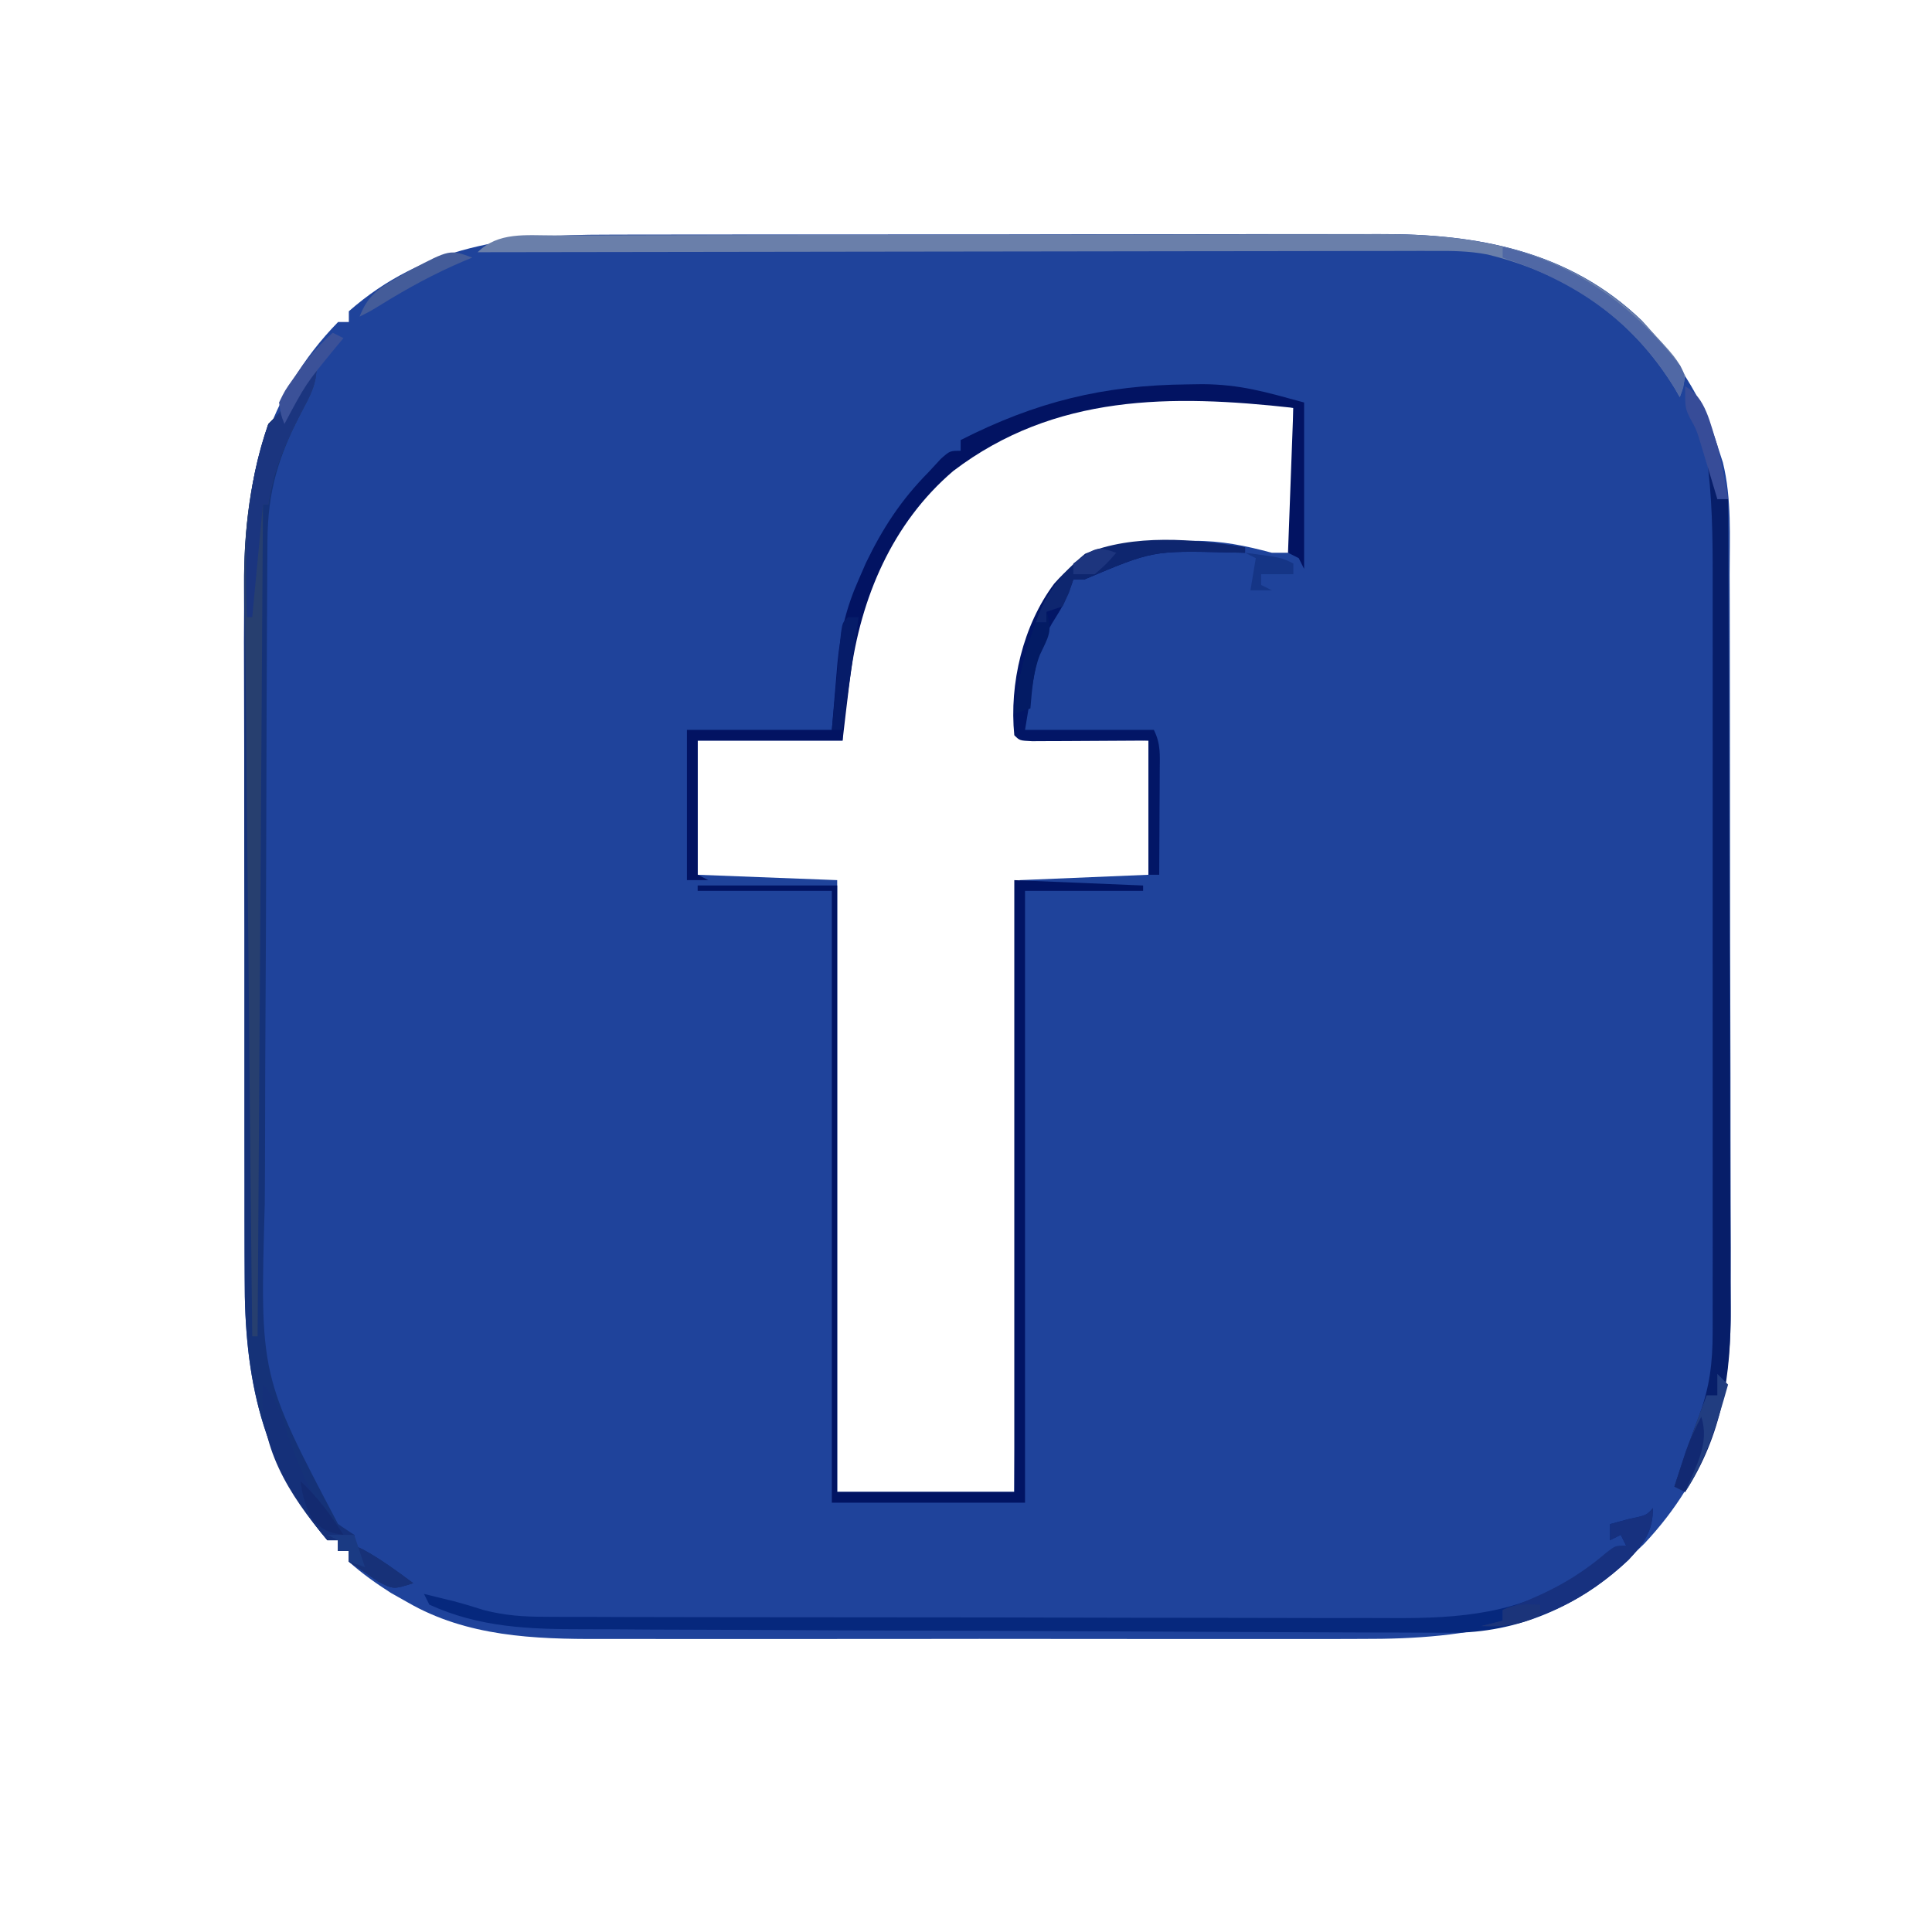 <?xml version="1.0" encoding="UTF-8"?>
<svg version="1.1" xmlns="http://www.w3.org/2000/svg" width="360" height="360">
<path d="M0 0 C1.714 -0.004 3.428 -0.01 5.143 -0.015 C9.779 -0.029 14.416 -0.029 19.052 -0.027 C22.934 -0.026 26.815 -0.031 30.696 -0.036 C39.86 -0.047 49.024 -0.047 58.188 -0.041 C67.616 -0.035 77.044 -0.047 86.471 -0.069 C94.588 -0.086 102.705 -0.092 110.821 -0.089 C115.659 -0.087 120.497 -0.09 125.334 -0.104 C129.888 -0.116 134.442 -0.114 138.996 -0.101 C140.658 -0.099 142.32 -0.102 143.982 -0.11 C162.181 -0.194 179.394 2.923 193.001 16.048 C199.338 23.008 204.265 30.231 207.028 39.275 C207.369 40.317 207.709 41.36 208.059 42.434 C209.732 49.245 209.324 56.338 209.319 63.307 C209.325 64.932 209.332 66.557 209.339 68.183 C209.357 72.582 209.362 76.981 209.363 81.38 C209.364 84.134 209.369 86.888 209.374 89.642 C209.392 99.266 209.401 108.89 209.399 118.514 C209.398 127.458 209.419 136.403 209.45 145.347 C209.477 153.047 209.487 160.748 209.486 168.448 C209.486 173.038 209.491 177.627 209.512 182.217 C209.532 186.539 209.532 190.86 209.517 195.182 C209.515 196.758 209.52 198.335 209.532 199.911 C209.657 217.23 205.383 231.16 193.415 243.919 C178.253 258.883 161.148 261.747 140.688 261.663 C138.995 261.667 137.301 261.672 135.608 261.679 C131.05 261.692 126.492 261.687 121.934 261.678 C117.139 261.67 112.343 261.677 107.548 261.682 C99.499 261.687 91.45 261.68 83.4 261.666 C74.127 261.649 64.853 261.655 55.579 261.671 C47.582 261.685 39.585 261.687 31.588 261.679 C26.827 261.674 22.066 261.674 17.305 261.684 C12.826 261.692 8.348 261.686 3.87 261.669 C2.237 261.665 0.605 261.666 -1.028 261.673 C-13.451 261.719 -26.006 261.226 -37.034 254.837 C-38.056 254.261 -39.079 253.685 -40.132 253.091 C-42.927 251.303 -45.497 249.486 -47.972 247.275 C-47.972 246.615 -47.972 245.955 -47.972 245.275 C-48.632 245.275 -49.292 245.275 -49.972 245.275 C-49.972 244.615 -49.972 243.955 -49.972 243.275 C-50.632 243.275 -51.292 243.275 -51.972 243.275 C-64.215 228.78 -67.439 212.98 -67.376 194.457 C-67.381 192.915 -67.388 191.372 -67.397 189.83 C-67.414 185.679 -67.413 181.528 -67.408 177.377 C-67.404 173.893 -67.411 170.41 -67.417 166.926 C-67.431 158.698 -67.429 150.469 -67.418 142.241 C-67.406 133.793 -67.42 125.346 -67.447 116.899 C-67.469 109.609 -67.476 102.318 -67.47 95.028 C-67.467 90.69 -67.469 86.353 -67.486 82.015 C-67.502 77.931 -67.498 73.848 -67.479 69.764 C-67.475 68.279 -67.478 66.795 -67.489 65.31 C-67.611 46.693 -63.322 29.935 -49.972 16.275 C-49.312 16.275 -48.652 16.275 -47.972 16.275 C-47.972 15.615 -47.972 14.955 -47.972 14.275 C-34.012 2.013 -17.736 -0.03 0 0 Z M58.278 48.9 C47.391 62.221 44.739 77.639 44.028 94.275 C35.118 94.275 26.208 94.275 17.028 94.275 C17.028 102.525 17.028 110.775 17.028 119.275 C29.898 119.77 29.898 119.77 43.028 120.275 C43.028 157.895 43.028 195.515 43.028 234.275 C53.918 234.275 64.808 234.275 76.028 234.275 C76.358 196.655 76.688 159.035 77.028 120.275 C84.948 119.945 92.868 119.615 101.028 119.275 C101.028 111.025 101.028 102.775 101.028 94.275 C93.108 93.945 85.188 93.615 77.028 93.275 C77.028 83.011 78.372 71.899 85.317 63.79 C91.753 58.089 98.965 57.094 107.278 57.087 C108.004 57.075 108.73 57.063 109.478 57.05 C114.661 57.036 119.026 57.94 124.028 59.275 C125.348 59.275 126.668 59.275 128.028 59.275 C128.028 50.365 128.028 41.455 128.028 32.275 C120.719 30.65 115.124 29.921 107.841 29.962 C106.326 29.968 106.326 29.968 104.78 29.975 C86.658 30.247 71.056 35.549 58.278 48.9 Z " fill="#1F439B" transform="translate(112.972,43.725)"/>
<path d="M0 0 C0 3.711 -1.165 5.594 -2.875 8.875 C-7.099 17.017 -9.106 23.504 -9.161 32.751 C-9.166 33.405 -9.171 34.058 -9.176 34.732 C-9.192 36.91 -9.2 39.088 -9.209 41.267 C-9.218 42.834 -9.228 44.402 -9.238 45.97 C-9.27 51.11 -9.29 56.25 -9.309 61.391 C-9.314 62.707 -9.314 62.707 -9.319 64.05 C-9.349 72.342 -9.376 80.634 -9.393 88.927 C-9.415 99.49 -9.457 110.054 -9.526 120.617 C-9.574 128.067 -9.598 135.517 -9.605 142.967 C-9.61 147.404 -9.625 151.841 -9.665 156.279 C-10.569 188.321 -10.569 188.321 4 216 C5.485 216.99 5.485 216.99 7 218 C7 218.66 7 219.32 7 220 C7.773 220.34 7.773 220.34 8.562 220.688 C11.924 222.498 14.929 224.74 18 227 C14.32 228.164 14.32 228.164 11.438 226.688 C10.633 226.131 9.829 225.574 9 225 C7.515 224.01 7.515 224.01 6 223 C6 222.34 6 221.68 6 221 C5.34 221 4.68 221 4 221 C4 220.34 4 219.68 4 219 C3.34 219 2.68 219 2 219 C-10.243 204.505 -13.467 188.706 -13.404 170.182 C-13.41 168.64 -13.417 167.097 -13.425 165.555 C-13.443 161.404 -13.442 157.253 -13.436 153.102 C-13.433 149.618 -13.439 146.135 -13.445 142.651 C-13.459 134.423 -13.457 126.195 -13.446 117.966 C-13.435 109.519 -13.449 101.072 -13.475 92.624 C-13.498 85.334 -13.504 78.043 -13.498 70.753 C-13.495 66.415 -13.497 62.078 -13.515 57.74 C-13.53 53.657 -13.526 49.573 -13.507 45.49 C-13.504 44.005 -13.507 42.52 -13.517 41.035 C-13.586 30.604 -12.332 20.894 -9 11 C-8.34 10.34 -7.68 9.68 -7 9 C-5.993 7.672 -4.994 6.338 -4 5 C-2.671 3.33 -1.339 1.662 0 0 Z " fill="#153278" transform="translate(59,68)"/>
<path d="M0 0 C7.92 0.33 15.84 0.66 24 1 C24 1.33 24 1.66 24 2 C16.74 2 9.48 2 2 2 C2 39.62 2 77.24 2 116 C-9.88 116 -21.76 116 -34 116 C-34 78.38 -34 40.76 -34 2 C-42.25 2 -50.5 2 -59 2 C-59 1.67 -59 1.34 -59 1 C-50.42 1 -41.84 1 -33 1 C-33 38.29 -33 75.58 -33 114 C-22.11 114 -11.22 114 0 114 C0 76.38 0 38.76 0 0 Z " fill="#011463" transform="translate(189,164)"/>
<path d="M0 0 C1.071 -0.004 1.071 -0.004 2.163 -0.009 C4.549 -0.018 6.936 -0.019 9.322 -0.021 C11.036 -0.025 12.749 -0.03 14.463 -0.036 C19.116 -0.049 23.77 -0.055 28.423 -0.06 C31.334 -0.063 34.246 -0.067 37.157 -0.071 C46.277 -0.085 55.397 -0.095 64.517 -0.098 C75.023 -0.103 85.529 -0.12 96.034 -0.149 C104.168 -0.171 112.301 -0.181 120.435 -0.182 C125.286 -0.184 130.137 -0.189 134.988 -0.207 C139.559 -0.224 144.129 -0.226 148.699 -0.217 C150.367 -0.216 152.036 -0.221 153.704 -0.231 C172.096 -0.334 189.16 2.848 202.891 16.09 C209.23 22.882 209.23 22.882 210.805 26.14 C210.453 28.375 210.453 28.375 209.805 30.14 C209.346 29.34 209.346 29.34 208.879 28.523 C200.731 15.258 189.024 7.239 173.966 3.561 C170.578 2.902 167.217 2.871 163.781 2.9 C163.015 2.898 162.248 2.897 161.459 2.895 C158.913 2.891 156.368 2.902 153.822 2.913 C151.988 2.914 150.155 2.914 148.321 2.913 C143.359 2.912 138.397 2.924 133.435 2.938 C128.243 2.95 123.051 2.951 117.86 2.954 C108.035 2.96 98.211 2.976 88.387 2.996 C77.2 3.019 66.012 3.03 54.825 3.04 C31.818 3.061 8.811 3.096 -14.195 3.14 C-10.362 -0.693 -5.159 0.012 0 0 Z " fill="#6A7FAA" transform="translate(103.195,43.86)"/>
<path d="M0 0 C0.894 -0.014 1.788 -0.028 2.709 -0.042 C9.816 0.007 14.436 1.397 21.688 3.375 C21.688 13.605 21.688 23.835 21.688 34.375 C21.358 33.715 21.027 33.055 20.688 32.375 C20.027 32.045 19.367 31.715 18.688 31.375 C19.017 22.465 19.348 13.555 19.688 4.375 C-3.039 1.85 -24.769 1.763 -43.672 16.125 C-55.054 25.823 -60.961 39.795 -62.867 54.414 C-62.955 55.079 -63.042 55.743 -63.132 56.428 C-63.546 59.741 -63.926 63.059 -64.312 66.375 C-73.222 66.375 -82.132 66.375 -91.312 66.375 C-91.312 74.625 -91.312 82.875 -91.312 91.375 C-90.653 91.705 -89.993 92.035 -89.312 92.375 C-90.632 92.375 -91.953 92.375 -93.312 92.375 C-93.312 83.135 -93.312 73.895 -93.312 64.375 C-84.403 64.375 -75.493 64.375 -66.312 64.375 C-65.777 58.154 -65.777 58.154 -65.266 51.932 C-64.742 46.301 -63.612 41.537 -61.312 36.375 C-60.64 34.828 -60.64 34.828 -59.953 33.25 C-56.805 26.741 -53.392 21.516 -48.312 16.375 C-47.549 15.55 -46.786 14.725 -46 13.875 C-44.312 12.375 -44.312 12.375 -42.312 12.375 C-42.312 11.715 -42.312 11.055 -42.312 10.375 C-28.319 3.256 -15.65 0.132 0 0 Z " fill="#021362" transform="translate(221.312,71.625)"/>
<path d="M0 0 C2.152 3.228 2.201 4.284 2 8 C2.66 8 3.32 8 4 8 C4.094 29.289 4.164 50.577 4.207 71.866 C4.228 81.752 4.256 91.638 4.302 101.524 C4.342 110.145 4.367 118.765 4.376 127.386 C4.382 131.947 4.394 136.508 4.423 141.068 C4.45 145.37 4.458 149.671 4.452 153.973 C4.454 155.543 4.461 157.113 4.477 158.683 C4.593 171.116 2.921 182.371 -4 193 C-4.66 192.67 -5.32 192.34 -6 192 C-4.546 187.547 -3.068 183.119 -1.375 178.75 C0.568 173.45 1.125 168.987 1.127 163.347 C1.129 162.692 1.13 162.036 1.132 161.361 C1.136 159.173 1.133 156.984 1.129 154.796 C1.131 153.224 1.133 151.651 1.135 150.079 C1.139 145.812 1.137 141.546 1.134 137.279 C1.132 132.808 1.134 128.337 1.136 123.867 C1.138 116.355 1.135 108.843 1.13 101.331 C1.125 92.66 1.127 83.989 1.132 75.318 C1.137 67.864 1.137 60.411 1.135 52.958 C1.133 48.51 1.133 44.063 1.136 39.615 C1.139 35.429 1.137 31.243 1.131 27.057 C1.13 25.526 1.13 23.994 1.133 22.463 C1.143 14.911 1.048 7.492 0 0 Z " fill="#071E69" transform="translate(318,85)"/>
<path d="M0 0 C0 4.321 -1.633 6.537 -4.559 9.668 C-13.648 18.229 -25.263 23.356 -37.778 23.229 C-38.53 23.23 -39.282 23.23 -40.057 23.231 C-42.562 23.23 -45.066 23.214 -47.571 23.199 C-49.373 23.195 -51.176 23.192 -52.979 23.19 C-57.865 23.18 -62.752 23.158 -67.639 23.133 C-71.726 23.112 -75.814 23.097 -79.901 23.082 C-89.552 23.045 -99.203 22.998 -108.854 22.943 C-118.788 22.888 -128.721 22.854 -138.654 22.831 C-147.2 22.811 -155.745 22.775 -164.29 22.727 C-169.386 22.698 -174.482 22.676 -179.578 22.669 C-184.377 22.662 -189.175 22.636 -193.973 22.595 C-195.726 22.584 -197.478 22.579 -199.23 22.581 C-209.314 22.59 -218.643 22.279 -228 18 C-228.33 17.34 -228.66 16.68 -229 16 C-227.824 16.289 -226.649 16.578 -225.438 16.875 C-224.776 17.037 -224.115 17.2 -223.434 17.367 C-221.547 17.858 -219.68 18.425 -217.825 19.023 C-213.845 20.04 -210.476 20.257 -206.374 20.267 C-205.638 20.272 -204.902 20.276 -204.144 20.281 C-201.695 20.294 -199.246 20.292 -196.796 20.291 C-195.033 20.297 -193.27 20.303 -191.507 20.311 C-186.728 20.329 -181.948 20.333 -177.169 20.335 C-174.178 20.336 -171.188 20.34 -168.197 20.346 C-157.75 20.364 -147.302 20.372 -136.854 20.371 C-127.139 20.369 -117.424 20.39 -107.709 20.422 C-99.351 20.448 -90.992 20.459 -82.633 20.458 C-77.649 20.457 -72.665 20.463 -67.681 20.484 C-62.988 20.504 -58.294 20.503 -53.601 20.489 C-51.887 20.487 -50.174 20.492 -48.46 20.504 C-36.129 20.586 -24.411 19.724 -13.938 12.375 C-11.015 10.362 -8.22 8.502 -5 7 C-5.33 6.34 -5.66 5.68 -6 5 C-6.66 5.33 -7.32 5.66 -8 6 C-8 5.01 -8 4.02 -8 3 C-6.298 2.536 -6.298 2.536 -4.562 2.062 C-1.212 1.371 -1.212 1.371 0 0 Z " fill="#06287D" transform="translate(308,281)"/>
<path d="M0 0 C0 3.711 -1.165 5.594 -2.875 8.875 C-5.848 14.605 -8.103 19.574 -9 26 C-9.33 26 -9.66 26 -10 26 C-10.33 77.15 -10.66 128.3 -11 181 C-11.33 181 -11.66 181 -12 181 C-12.225 161.197 -12.426 141.395 -12.598 121.592 C-12.679 112.395 -12.768 103.199 -12.875 94.003 C-12.968 85.981 -13.046 77.959 -13.107 69.936 C-13.14 65.695 -13.18 61.453 -13.238 57.212 C-13.292 53.206 -13.326 49.201 -13.346 45.196 C-13.357 43.738 -13.374 42.28 -13.399 40.823 C-13.575 30.399 -12.328 20.863 -9 11 C-8.34 10.34 -7.68 9.68 -7 9 C-5.993 7.672 -4.994 6.338 -4 5 C-2.671 3.33 -1.339 1.662 0 0 Z " fill="#273F6F" transform="translate(59,68)"/>
<path d="M0 0 C0 0.33 0 0.66 0 1 C-1.051 0.977 -2.101 0.954 -3.184 0.93 C-17.227 0.603 -17.227 0.603 -30 6 C-30.66 6 -31.32 6 -32 6 C-32.248 6.681 -32.495 7.361 -32.75 8.062 C-34 11 -34 11 -35.969 14.156 C-38.258 18.119 -39.052 21.956 -39.75 26.438 C-40.163 28.933 -40.575 31.429 -41 34 C-33.08 34 -25.16 34 -17 34 C-15.669 36.662 -15.887 38.687 -15.902 41.664 C-15.906 42.786 -15.909 43.907 -15.912 45.062 C-15.92 46.238 -15.929 47.414 -15.938 48.625 C-15.942 49.808 -15.947 50.992 -15.951 52.211 C-15.963 55.141 -15.979 58.07 -16 61 C-16.66 61 -17.32 61 -18 61 C-18 52.75 -18 44.5 -18 36 C-25.853 36.04 -25.853 36.04 -33.707 36.09 C-34.679 36.093 -35.651 36.095 -36.652 36.098 C-38.153 36.106 -38.153 36.106 -39.683 36.114 C-42 36 -42 36 -43 35 C-43.96 25.396 -41.372 14.5 -35.562 6.75 C-30.689 1.28 -26.923 -0.351 -19.688 -0.879 C-12.996 -1.18 -6.609 -1.149 0 0 Z " fill="#021666" transform="translate(232,102)"/>
<path d="M0 0 C2.737 2.737 3.466 5.978 4.688 9.562 C7.111 16.375 10.139 24.57 17 28 C17 28.66 17 29.32 17 30 C17.516 30.227 18.031 30.454 18.562 30.688 C21.924 32.498 24.929 34.74 28 37 C24.32 38.164 24.32 38.164 21.438 36.688 C20.633 36.131 19.829 35.574 19 35 C18.01 34.34 17.02 33.68 16 33 C16 32.34 16 31.68 16 31 C15.34 31 14.68 31 14 31 C14 30.34 14 29.68 14 29 C13.34 29 12.68 29 12 29 C4.767 20.437 -0.918 11.386 0 0 Z " fill="#153079" transform="translate(49,258)"/>
<path d="M0 0 C0 4.321 -1.633 6.537 -4.559 9.668 C-12.323 16.98 -21.28 21.643 -32 22 C-30.68 21.67 -29.36 21.34 -28 21 C-28 20.34 -28 19.68 -28 19 C-27.238 18.72 -26.476 18.441 -25.691 18.152 C-19.211 15.636 -14.024 12.893 -8.742 8.355 C-7 7 -7 7 -5 7 C-5.33 6.34 -5.66 5.68 -6 5 C-6.99 5.495 -6.99 5.495 -8 6 C-8 5.01 -8 4.02 -8 3 C-6.866 2.691 -5.731 2.381 -4.562 2.062 C-1.212 1.371 -1.212 1.371 0 0 Z " fill="#17317F" transform="translate(308,281)"/>
<path d="M0 0 C0 3.711 -1.165 5.594 -2.875 8.875 C-5.848 14.605 -8.103 19.574 -9 26 C-9.33 26 -9.66 26 -10 26 C-10.66 32.93 -11.32 39.86 -12 47 C-12.33 47 -12.66 47 -13 47 C-13.462 34.481 -13.26 22.908 -9 11 C-8.34 10.34 -7.68 9.68 -7 9 C-5.993 7.672 -4.994 6.338 -4 5 C-2.671 3.33 -1.339 1.662 0 0 Z " fill="#1B357F" transform="translate(59,68)"/>
<path d="M0 0 C0 0.33 0 0.66 0 1 C-1.051 0.977 -2.101 0.954 -3.184 0.93 C-17.227 0.603 -17.227 0.603 -30 6 C-30.66 6 -31.32 6 -32 6 C-32.402 7.207 -32.402 7.207 -32.812 8.438 C-33.204 9.283 -33.596 10.129 -34 11 C-34.99 11.33 -35.98 11.66 -37 12 C-37 12.66 -37 13.32 -37 14 C-37.66 14 -38.32 14 -39 14 C-37.257 8.614 -34.15 4.782 -29.812 1.188 C-20.963 -2.549 -9.303 -1.618 0 0 Z " fill="#0E266F" transform="translate(232,102)"/>
<path d="M0 0 C13.855 3.36 24.334 10.969 33.066 22.105 C34 24 34 24 33.652 26.238 C33.437 26.82 33.222 27.401 33 28 C32.694 27.466 32.389 26.933 32.074 26.383 C24.382 13.858 13.811 6.604 0 2 C0 1.34 0 0.68 0 0 Z " fill="#5068A5" transform="translate(280,46)"/>
<path d="M0 0 C0.66 0.66 1.32 1.32 2 2 C-0.019 9.142 -1.931 15.752 -6 22 C-6.66 21.67 -7.32 21.34 -8 21 C-6.132 15.278 -4.147 9.623 -2 4 C-1.34 4 -0.68 4 0 4 C0 2.68 0 1.36 0 0 Z " fill="#213D80" transform="translate(320,256)"/>
<path d="M0 0 C1.65 0 3.3 0 5 0 C5 0.66 5 1.32 5 2 C5.516 2.227 6.031 2.454 6.562 2.688 C9.924 4.498 12.929 6.74 16 9 C12.32 10.164 12.32 10.164 9.438 8.688 C8.633 8.131 7.829 7.574 7 7 C6.01 6.34 5.02 5.68 4 5 C4 4.34 4 3.68 4 3 C3.34 3 2.68 3 2 3 C2 2.34 2 1.68 2 1 C1.34 0.67 0.68 0.34 0 0 Z " fill="#173178" transform="translate(61,286)"/>
<path d="M0 0 C0.66 0 1.32 0 2 0 C1.01 6.93 0.02 13.86 -1 21 C-1.66 21 -2.32 21 -3 21 C-2.695 17.687 -2.38 14.375 -2.062 11.062 C-1.975 10.117 -1.888 9.171 -1.799 8.197 C-1.712 7.298 -1.625 6.399 -1.535 5.473 C-1.457 4.64 -1.378 3.807 -1.297 2.949 C-1 1 -1 1 0 0 Z " fill="#061C69" transform="translate(158,115)"/>
<path d="M0 0 C1.216 3.648 0.332 4.677 -1.23 8.016 C-2.499 11.286 -2.695 14.519 -3 18 C-3.99 18.33 -4.98 18.66 -6 19 C-5.45 12.952 -4.096 7.694 -2 2 C-1.34 2 -0.68 2 0 2 C0 1.34 0 0.68 0 0 Z " fill="#031B64" transform="translate(195,114)"/>
<path d="M0 0 C-0.534 0.219 -1.067 0.438 -1.617 0.664 C-7.003 2.956 -11.956 5.653 -16.934 8.73 C-19 10 -19 10 -21 11 C-19.534 7.217 -17.666 5.867 -14.188 3.875 C-13.335 3.377 -12.483 2.88 -11.605 2.367 C-4.159 -1.54 -4.159 -1.54 0 0 Z " fill="#445C99" transform="translate(88,48)"/>
<path d="M0 0 C3.835 1.918 4.704 7.118 6 11 C6.807 14.314 7.456 17.633 8 21 C7.34 21 6.68 21 6 21 C5.734 20.108 5.469 19.216 5.195 18.297 C4.842 17.126 4.489 15.956 4.125 14.75 C3.777 13.59 3.429 12.43 3.07 11.234 C2.134 8.116 2.134 8.116 0.867 5.828 C0 4 0 4 0 0 Z " fill="#374C98" transform="translate(314,72)"/>
<path d="M0 0 C0.66 0.33 1.32 0.66 2 1 C1.457 1.652 0.915 2.305 0.355 2.977 C-5.031 9.55 -5.031 9.55 -9 17 C-9.668 15.281 -9.668 15.281 -10 13 C-8.926 10.781 -8.926 10.781 -7.312 8.5 C-6.759 7.718 -6.206 6.935 -5.637 6.129 C-3.914 3.888 -2.119 1.874 0 0 Z " fill="#3B5198" transform="translate(62,62)"/>
<path d="M0 0 C6.75 0.875 6.75 0.875 9 2 C9 2.66 9 3.32 9 4 C7.02 4 5.04 4 3 4 C3 4.66 3 5.32 3 6 C3.66 6.33 4.32 6.66 5 7 C3.68 7 2.36 7 1 7 C1.33 5.02 1.66 3.04 2 1 C1.34 0.67 0.68 0.34 0 0 Z " fill="#153586" transform="translate(232,103)"/>
<path d="M0 0 C1.657 4.97 -1.072 9.318 -3 14 C-3.66 13.67 -4.32 13.34 -5 13 C-4.546 11.582 -4.086 10.166 -3.625 8.75 C-3.242 7.567 -3.242 7.567 -2.852 6.359 C-2.048 4.134 -1.103 2.091 0 0 Z " fill="#122972" transform="translate(317,264)"/>
<path d="M0 0 C3.255 3.023 5.618 6.257 8 10 C5.341 9.633 4.202 9.209 2.312 7.25 C0.888 4.808 0.387 2.785 0 0 Z " fill="#132A70" transform="translate(56,276)"/>
<path d="M0 0 C0 0.66 0 1.32 0 2 C-3.83 3.802 -6.781 4.196 -11 4 C-9.68 3.67 -8.36 3.34 -7 3 C-7 2.34 -7 1.68 -7 1 C-4.537 -0.231 -2.72 -0.072 0 0 Z " fill="#1B347A" transform="translate(287,299)"/>
<path d="M0 0 C-1.75 2 -1.75 2 -4 4 C-5.32 4 -6.64 4 -8 4 C-8 3.34 -8 2.68 -8 2 C-3.61 -1.203 -3.61 -1.203 0 0 Z " fill="#1D357E" transform="translate(208,103)"/>
<path d="M0 0 C1.65 0 3.3 0 5 0 C5.66 1.98 6.32 3.96 7 6 C6.01 5.67 5.02 5.34 4 5 C4 4.34 4 3.68 4 3 C3.34 3 2.68 3 2 3 C2 2.34 2 1.68 2 1 C1.34 0.67 0.68 0.34 0 0 Z " fill="#1A3A83" transform="translate(61,286)"/>
</svg>
